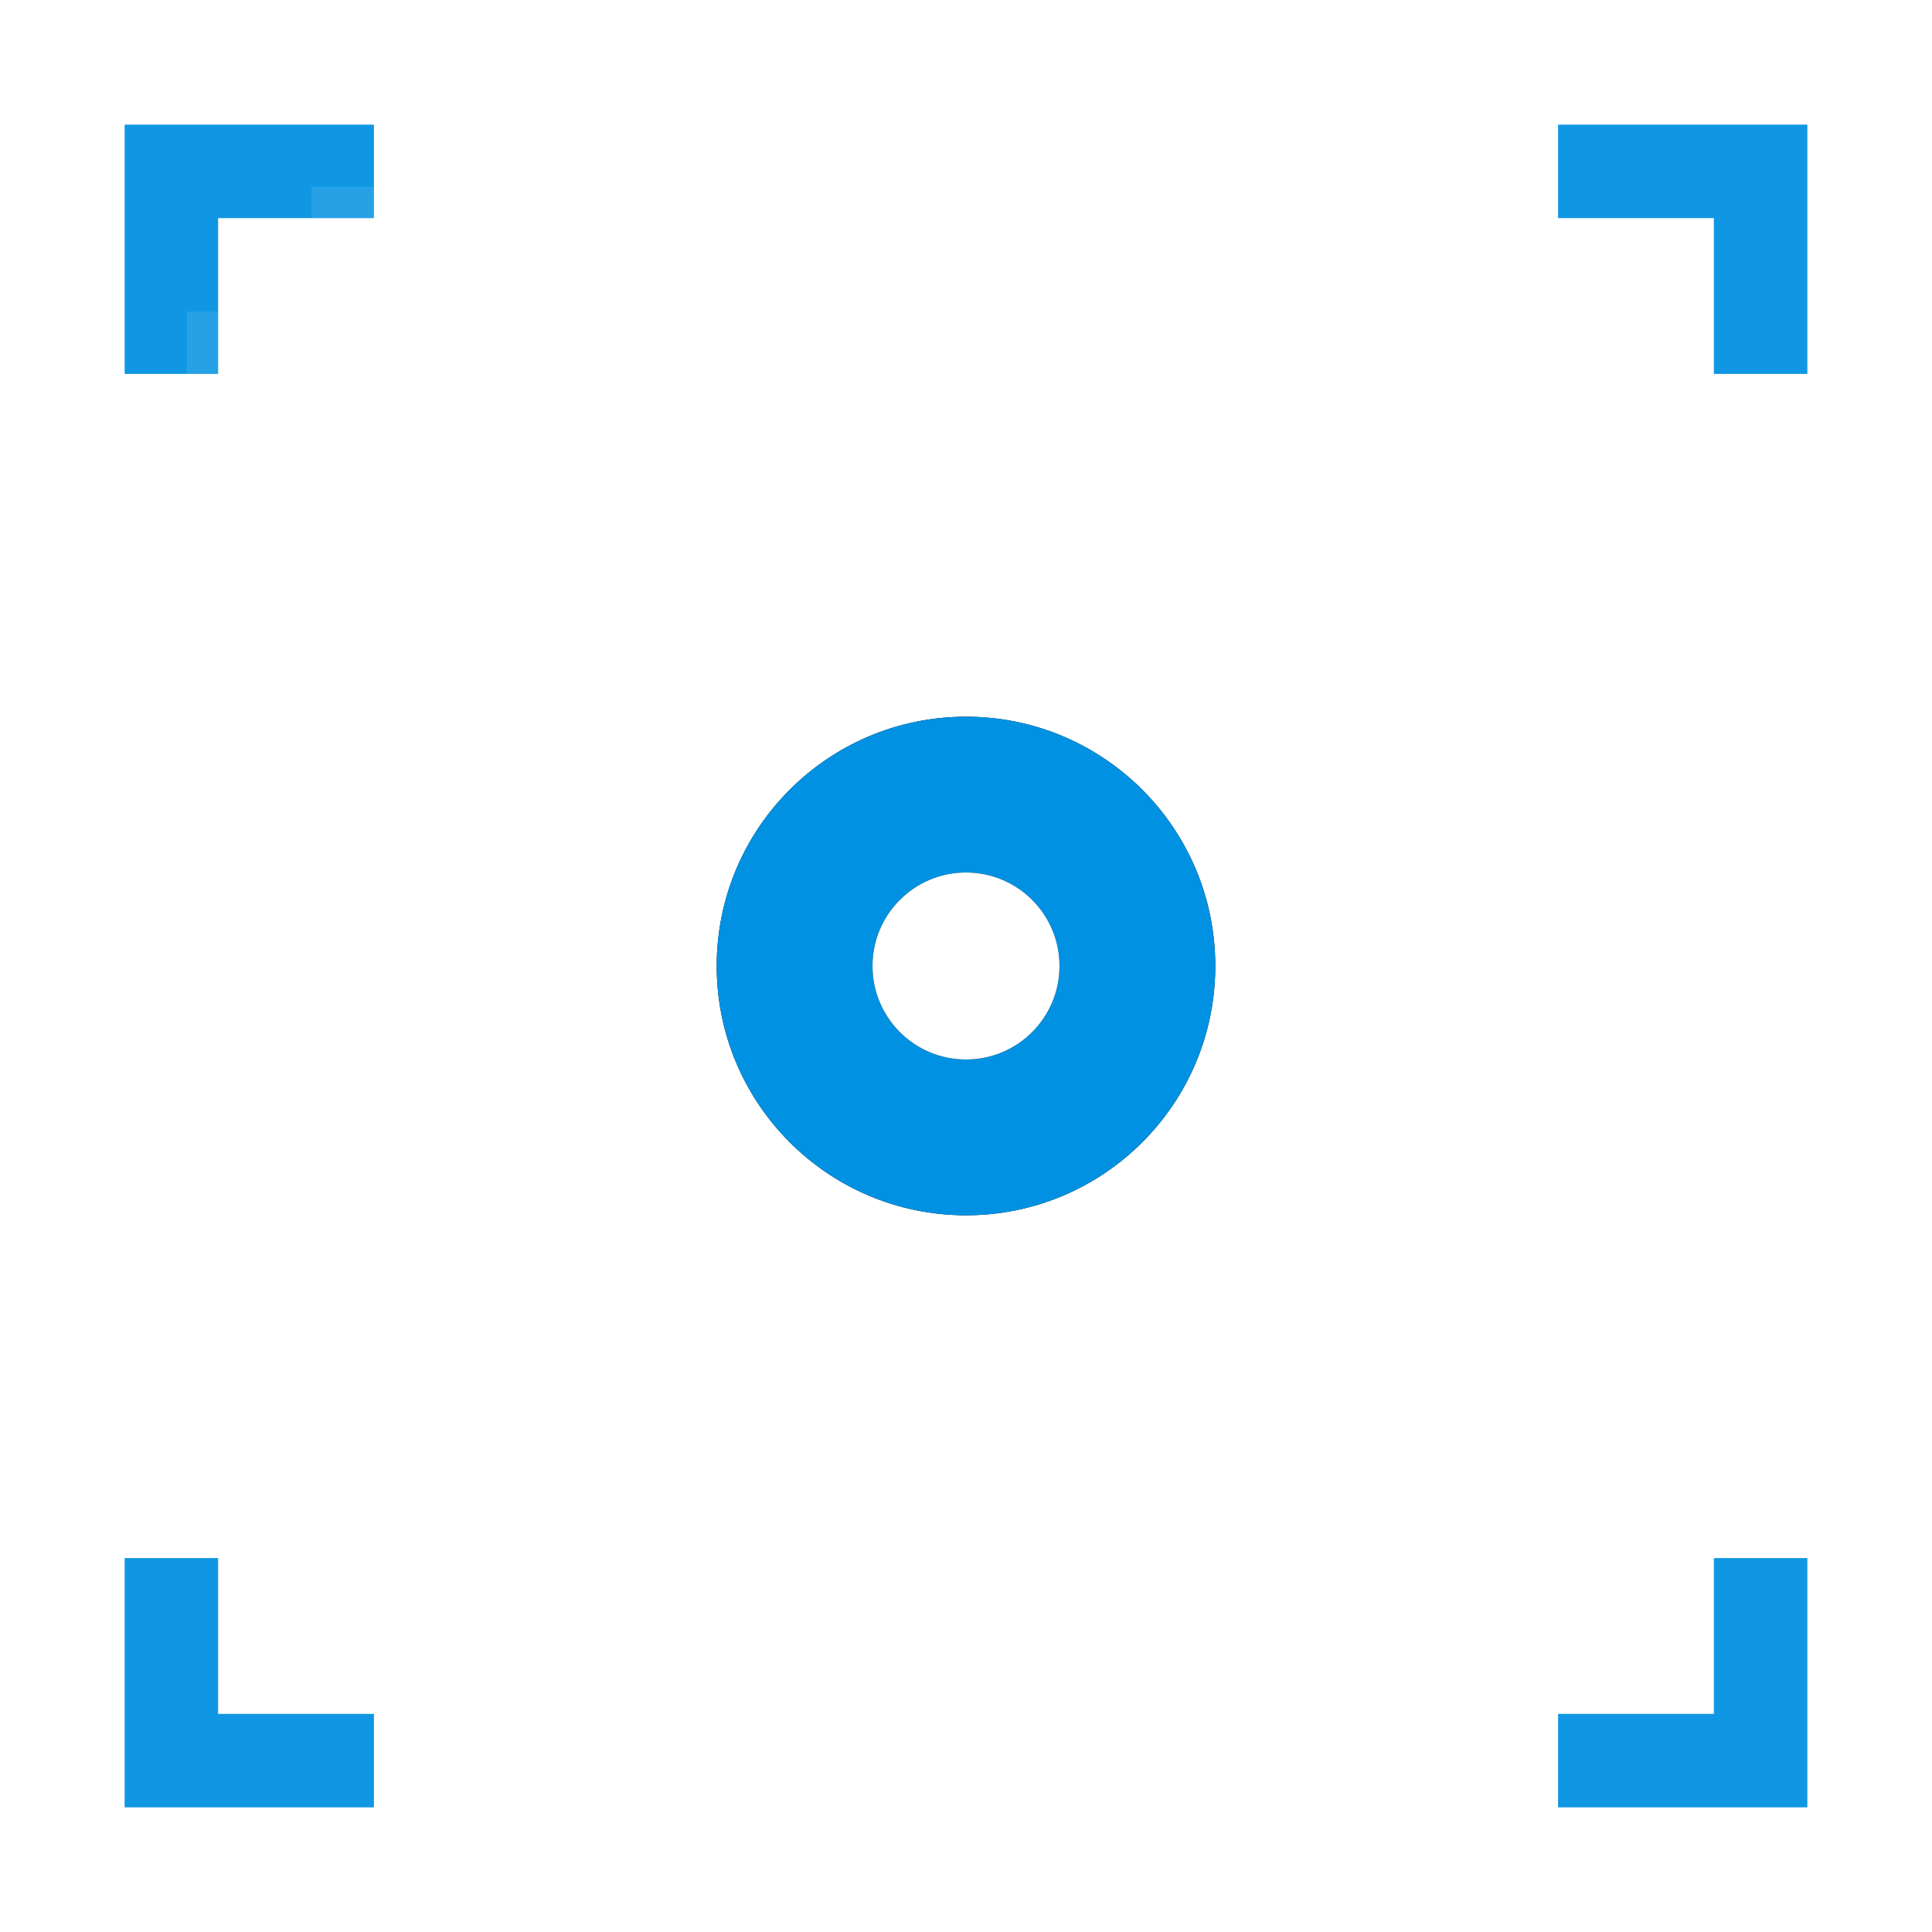 <?xml version="1.0" encoding="UTF-8"?>
<svg width="62px" height="62px" viewBox="0 0 62 62" version="1.1" xmlns="http://www.w3.org/2000/svg" xmlns:xlink="http://www.w3.org/1999/xlink">
    <!-- Generator: Sketch 60 (88103) - https://sketch.com -->
    <title>节点/事件-选中</title>
    <desc>Created with Sketch.</desc>
    <defs>
        <circle id="path-1" cx="8" cy="8" r="8"></circle>
        <filter x="-225.0%" y="-225.0%" width="550.0%" height="550.0%" filterUnits="objectBoundingBox" id="filter-2">
            <feOffset dx="0" dy="0" in="SourceAlpha" result="shadowOffsetOuter1"></feOffset>
            <feGaussianBlur stdDeviation="12" in="shadowOffsetOuter1" result="shadowBlurOuter1"></feGaussianBlur>
            <feColorMatrix values="0 0 0 0 0   0 0 0 0 0.411   0 0 0 0 1  0 0 0 1 0" type="matrix" in="shadowBlurOuter1"></feColorMatrix>
        </filter>
        <circle id="path-3" cx="8" cy="8" r="3"></circle>
        <filter x="-200.0%" y="-200.0%" width="500.0%" height="500.0%" filterUnits="objectBoundingBox" id="filter-4">
            <feOffset dx="0" dy="0" in="SourceAlpha" result="shadowOffsetOuter1"></feOffset>
            <feGaussianBlur stdDeviation="4" in="shadowOffsetOuter1" result="shadowBlurOuter1"></feGaussianBlur>
            <feColorMatrix values="0 0 0 0 1   0 0 0 0 1   0 0 0 0 1  0 0 0 1 0" type="matrix" in="shadowBlurOuter1"></feColorMatrix>
        </filter>
    </defs>
    <g id="页面-1" stroke="none" stroke-width="1" fill="none" fill-rule="evenodd">
        <g id="画板" transform="translate(-189, -776)">
            <g id="节点/事件-选中" transform="translate(193, 780)">
                <g id="节点/小">
                    <g id="编组备份" transform="translate(19, 19)">
                        <g id="椭圆形备份">
                            <use fill="black" fill-opacity="1" filter="url(#filter-2)" xlink:href="#path-1"></use>
                            <use fill="#0091E2" fill-rule="evenodd" xlink:href="#path-1"></use>
                        </g>
                        <g id="椭圆形">
                            <use fill="black" fill-opacity="1" filter="url(#filter-4)" xlink:href="#path-3"></use>
                            <use fill="#FFFFFF" fill-rule="evenodd" xlink:href="#path-3"></use>
                        </g>
                    </g>
                </g>
                <g id="节点/机构-选中备份-2">
                    <path d="M8,0 L8,3 L3,3 L3,8 L0,8 L0,0 L8,0 Z" id="形状结合备份-9" fill="#1097E3"></path>
                    <rect id="矩形备份-3" fill-opacity="0.1" fill="#FFFFFF" x="6" y="2" width="42" height="1"></rect>
                    <rect id="矩形备份-13" fill-opacity="0.1" fill="#FFFFFF" x="51" y="6" width="1" height="42"></rect>
                    <rect id="矩形备份-14" fill-opacity="0.1" fill="#FFFFFF" x="2" y="6" width="1" height="42"></rect>
                    <rect id="矩形备份-15" fill-opacity="0.1" fill="#FFFFFF" x="6" y="51" width="42" height="1"></rect>
                    <path d="M8,46 L8,49 L3,49 L3,54 L0,54 L0,46 L8,46 Z" id="形状结合备份-10" fill="#1097E3" transform="translate(4, 50) scale(1, -1) translate(-4, -50) "></path>
                    <path d="M54,0 L54,3 L49,3 L49,8 L46,8 L46,0 L54,0 Z" id="形状结合备份-11" fill="#1097E3" transform="translate(50, 4) scale(-1, 1) translate(-50, -4) "></path>
                    <path d="M54,46 L54,49 L49,49 L49,54 L46,54 L46,46 L54,46 Z" id="形状结合备份-12" fill="#1097E3" transform="translate(50, 50) scale(-1, -1) translate(-50, -50) "></path>
                </g>
            </g>
        </g>
    </g>
</svg>